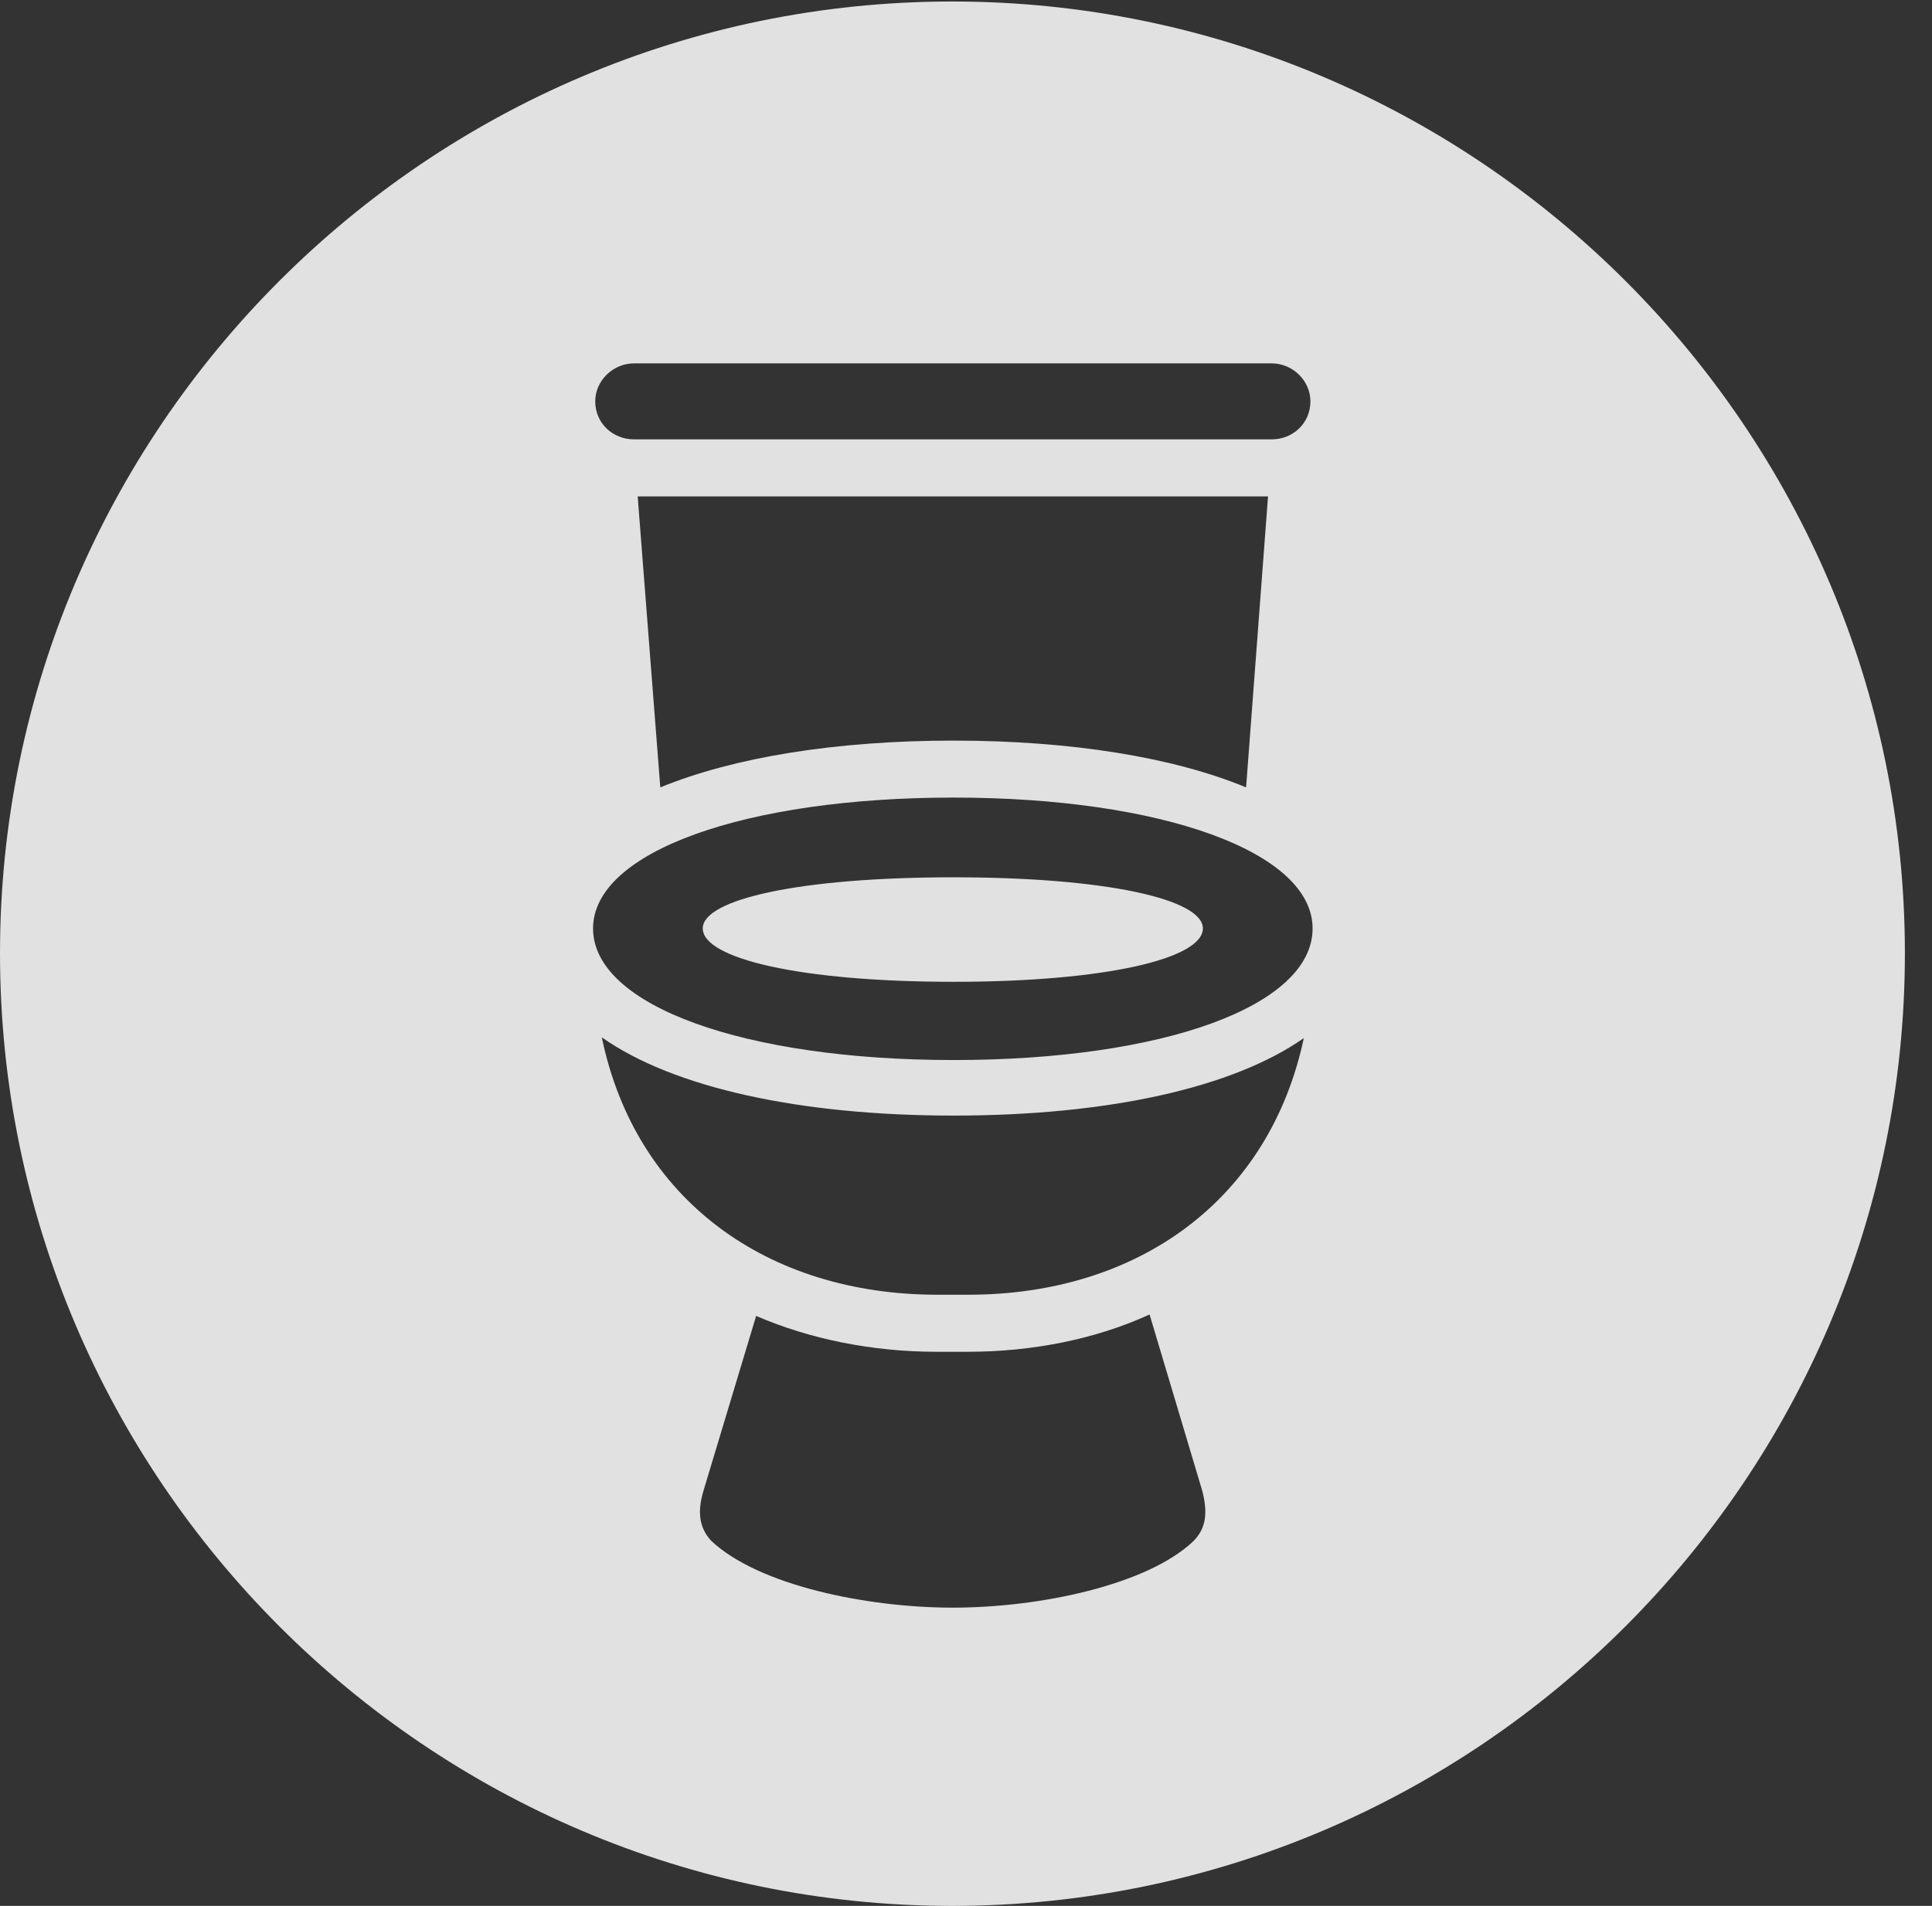 <?xml version="1.0" encoding="UTF-8"?>
<!--Generator: Apple Native CoreSVG 341-->
<!DOCTYPE svg
PUBLIC "-//W3C//DTD SVG 1.1//EN"
       "http://www.w3.org/Graphics/SVG/1.1/DTD/svg11.dtd">
<svg version="1.1" xmlns="http://www.w3.org/2000/svg" xmlns:xlink="http://www.w3.org/1999/xlink" viewBox="0 0 25.801 25.459">
 <rect x="0" y="0" width="25.801" height="25.459" fill="#333333" stroke="none"/>
 <g>
  <rect height="25.459" opacity="0" width="25.801" x="0" y="0"/>
  <path d="M25.439 12.734C25.439 19.746 19.727 25.459 12.715 25.459C5.713 25.459 0 19.746 0 12.734C0 5.732 5.713 0.02 12.715 0.02C19.727 0.02 25.439 5.732 25.439 12.734ZM12.93 18.057L12.5 18.057C11.66 18.057 10.82 17.891 10.098 17.578L9.395 19.912C9.316 20.176 9.326 20.4 9.502 20.586C10.127 21.172 11.562 21.475 12.725 21.475C13.887 21.475 15.322 21.172 15.938 20.586C16.123 20.4 16.123 20.176 16.055 19.912L15.352 17.559C14.629 17.891 13.779 18.057 12.93 18.057ZM12.52 17.295L12.93 17.295C15.205 17.295 16.953 16.025 17.412 13.867C16.465 14.531 14.795 14.902 12.734 14.902C10.684 14.902 8.994 14.531 8.037 13.857C8.486 16.025 10.244 17.295 12.52 17.295ZM7.92 12.402C7.92 13.438 9.951 14.16 12.734 14.16C15.537 14.16 17.529 13.438 17.529 12.402C17.529 11.377 15.508 10.654 12.734 10.654C9.951 10.654 7.92 11.377 7.92 12.402ZM16.064 12.402C16.064 12.803 14.775 13.115 12.734 13.115C10.684 13.115 9.385 12.803 9.385 12.402C9.385 12.012 10.684 11.719 12.734 11.719C14.775 11.719 16.064 12.012 16.064 12.402ZM8.516 6.631L8.818 10.518C9.795 10.117 11.162 9.893 12.734 9.893C14.307 9.893 15.674 10.117 16.641 10.518L16.934 6.631ZM8.467 4.854C8.184 4.854 7.949 5.088 7.949 5.361C7.949 5.654 8.184 5.869 8.467 5.869L16.982 5.869C17.266 5.869 17.5 5.654 17.5 5.361C17.5 5.088 17.266 4.854 16.982 4.854Z" fill="white" fill-opacity="0.85"/>
 </g>
</svg>

